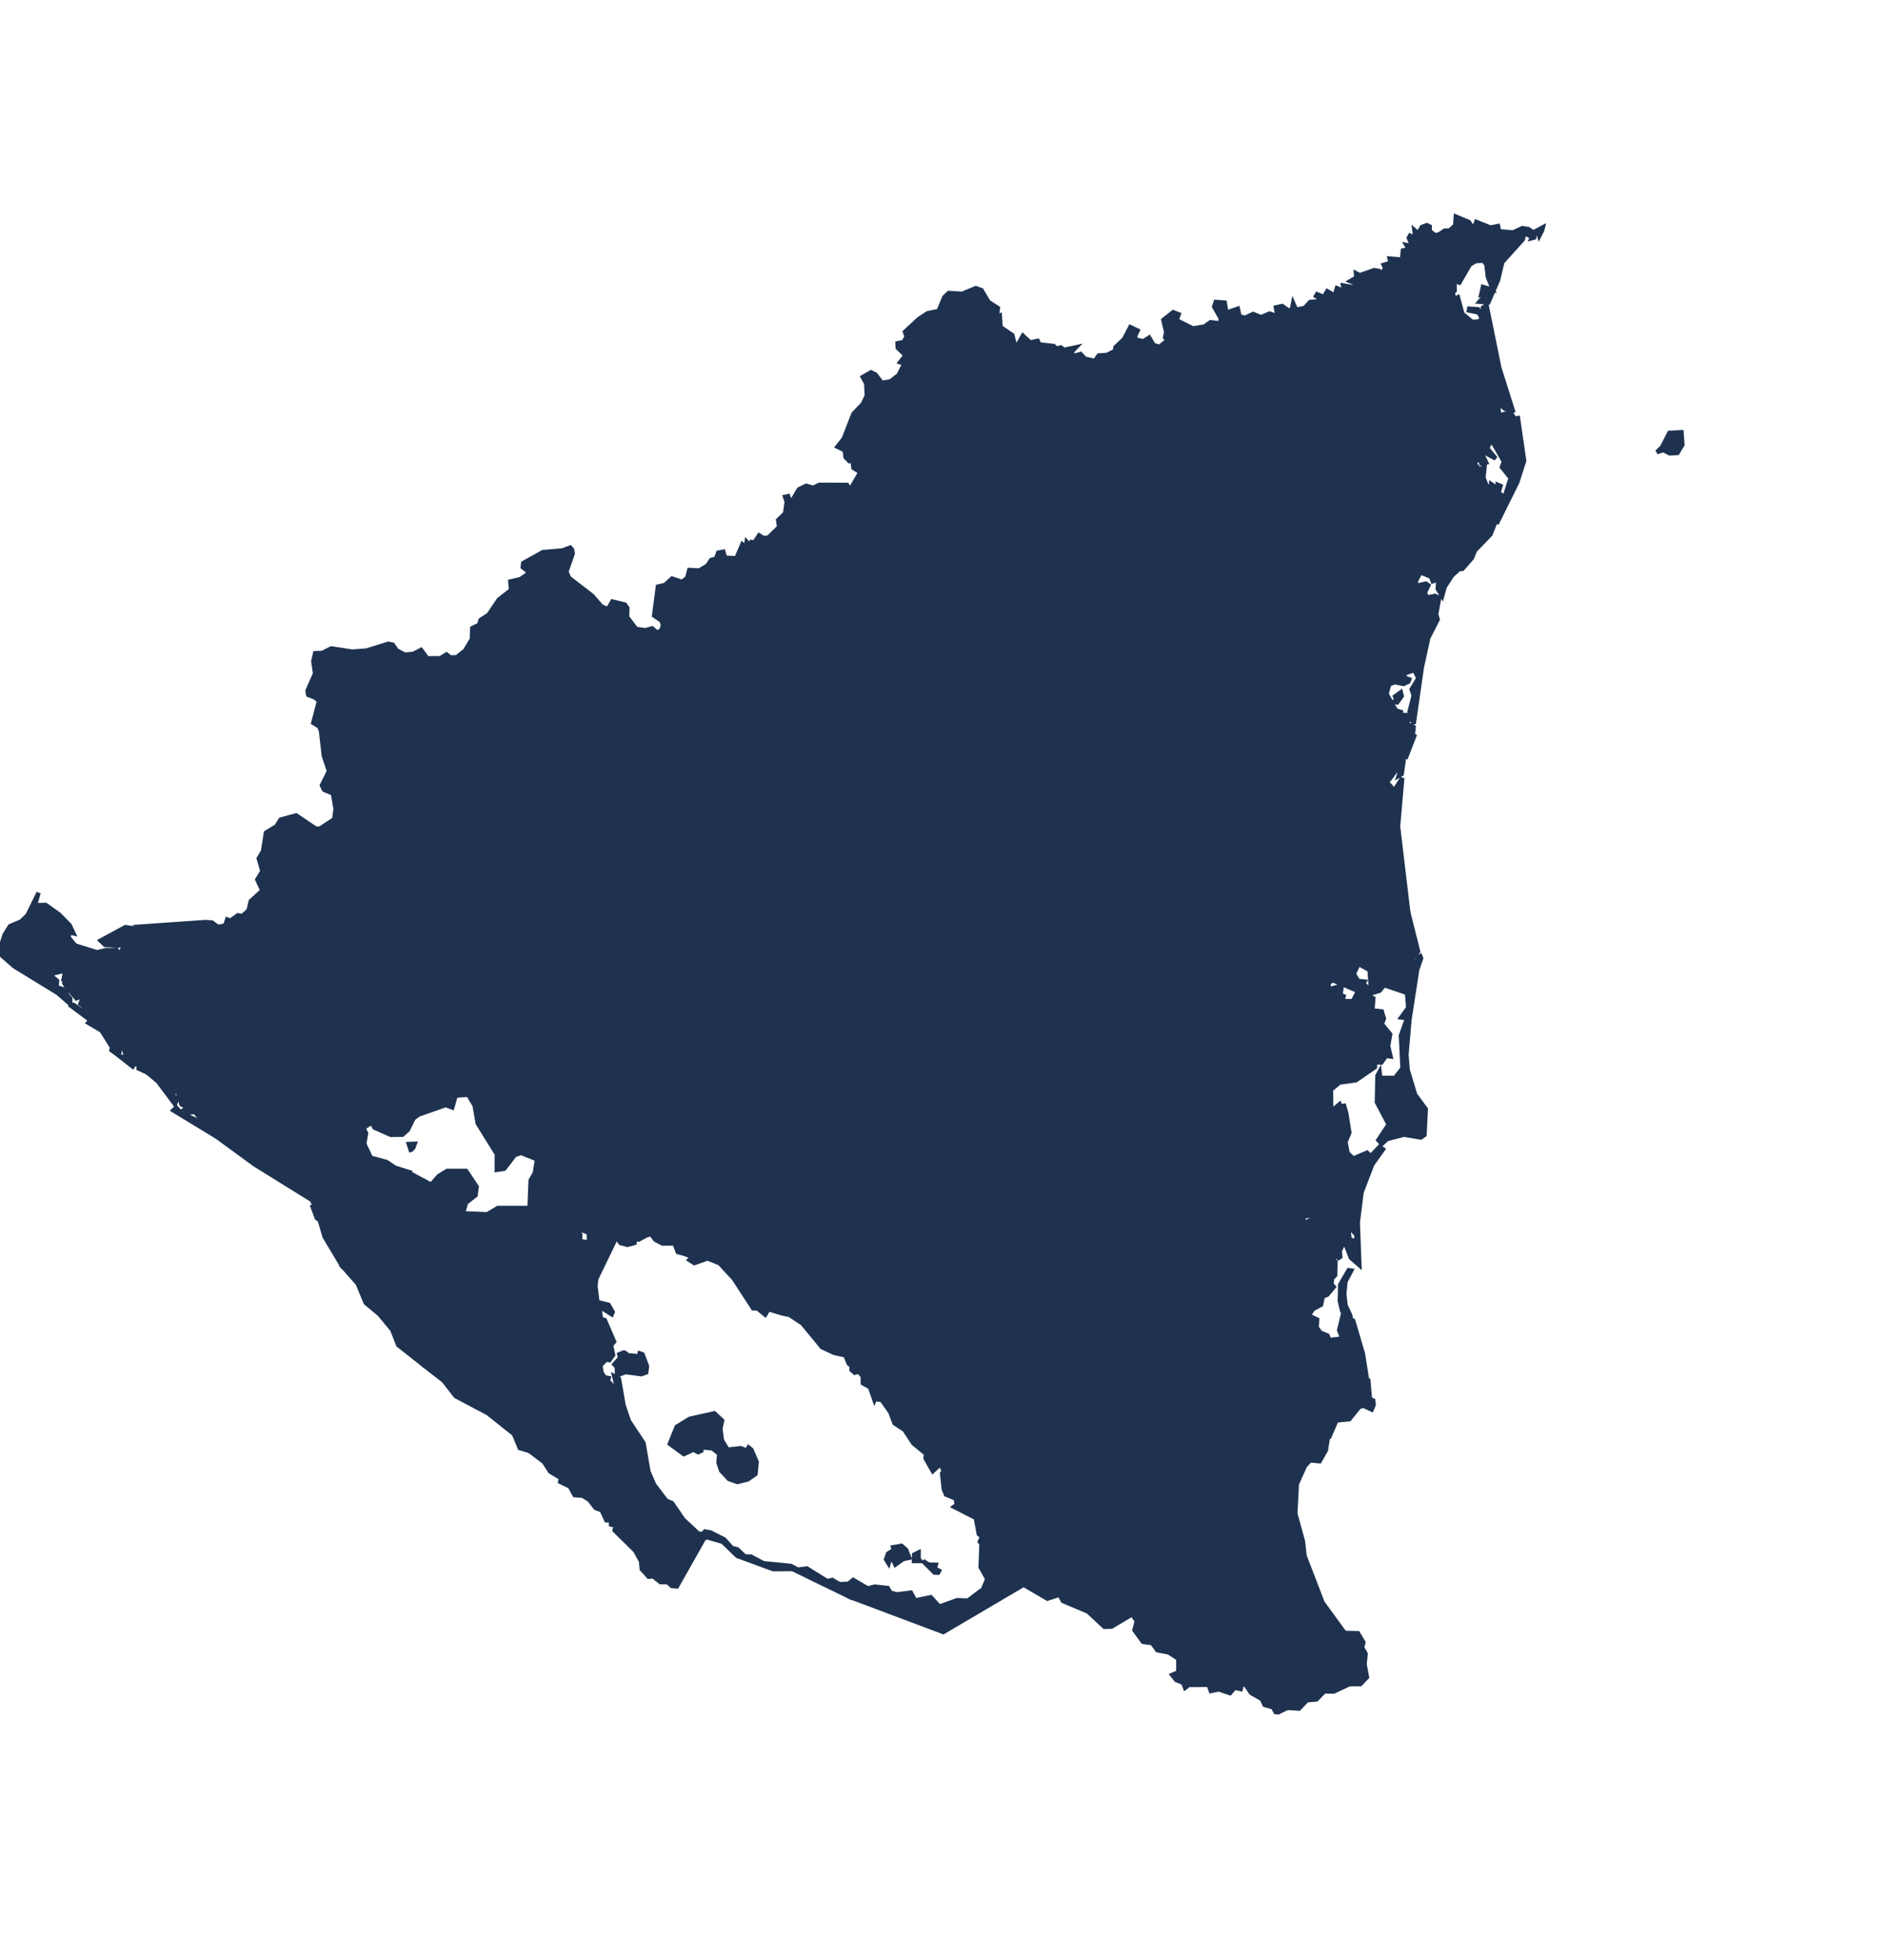 <?xml version="1.0" encoding="utf-8"?>
<!-- Generator: Adobe Illustrator 15.0.0, SVG Export Plug-In . SVG Version: 6.00 Build 0)  -->
<!DOCTYPE svg PUBLIC "-//W3C//DTD SVG 1.1//EN" "http://www.w3.org/Graphics/SVG/1.1/DTD/svg11.dtd">
<svg version="1.1" id="Layer_1" xmlns:amcharts="http://amcharts.com/ammap"
	 xmlns="http://www.w3.org/2000/svg" xmlns:xlink="http://www.w3.org/1999/xlink" x="0px" y="0px" width="216.105px"
	 height="224.599px" viewBox="0 0 216.105 224.599" enable-background="new 0 0 216.105 224.599" xml:space="preserve">
<defs>
	
	
		<amcharts:ammap  projection="mercator" leftLongitude="-87.691" topLatitude="15.026" rightLongitude="-82.738" bottomLatitude="10.707">
		</amcharts:ammap>
</defs>
<g>
	<path id="NI-AN" fill="#1E3250" stroke="#1E3250" stroke-width="0.5" d="M160.096,80.481l-0.366-0.059l0.276-0.311l-0.156-0.311
		l0.661-0.477l0.104,0.435L160.096,80.481z M192.673,49.526l0.101,1.434l-0.567,0.943l-0.892,0.045l-0.716-0.379l-0.74,0.243
		l0.59-0.584l0.84-1.634L192.673,49.526z M176.696,26.408l-0.324,0.632l-0.133-0.428l-0.301,0.217l0.029-0.347l0.82-0.435
		L176.696,26.408z M168.573,25.857l0.398,0.101l0.191-0.535l1.618,0.646l0.866-0.172l0.062,0.301l-0.516,0.451l0.347,0.243
		l0.37-0.386l1.453,0.129l1.08-0.5l0.697,0.117l0.697,0.5l-0.039,0.464l-0.321,0.087l0.139-0.34l-0.198,0.136l-0.888-0.5
		l-0.351,0.61l0.402-0.14l-0.104,0.376l-2.334,2.584l-0.497,2.069l-1.109,2.558l-1.012-0.084l0.736-0.843l-0.039-0.191l-0.493,0.191
		l0.192-0.856l1.154,0.334l-0.594-1.485l-0.159-1.391l-0.351-0.477l-0.898,0.065l-0.652,0.392l-1.203,2.072l-0.973-0.285
		l0.418,0.405l0.02,0.791l-0.824,0.668l0.292,0.233l0.379-0.398l0.091,0.46l0.431-0.201l0.513,1.9l1.122,0.927l0.947-0.071
		l0.101-0.486l-0.334-0.532l-1.09-0.214l0.036-0.214l1.009,0.065l0.794,0.788l-0.227-0.966l0.412-0.282l1.466,7.199l1.618,5.111
		l-0.266-0.5l-0.697,0.058l-0.5-0.398l-0.104-0.97l-0.749-1.161l-0.292-0.013l0.01,0.441l0.441,0.22l-0.107,0.762l0.438-0.172
		l0.185,2.043l0.882-0.23l0.282-0.347l0.593,0.947l0.396-0.058l0.713,4.883l-0.785,2.455l-2.374,4.786l0.824-1.956l-0.006-0.807
		l0.794-2.487l-1.009-1.255l0.084-0.233l0.382,0.376l0.072-0.25l-1.515-2.643l-0.366-0.097l-0.337,0.668l0.97,1.193l-1.751-0.937
		l0.661,1.384l-0.567,0.091l-0.117-0.438l-0.5,0.188l-0.087,0.376l0.548,0.645l0.555-0.503l-0.14,1.401l0.373,0.931l0.474,0.246
		l0.029-0.46l0.817,0.548l-0.036-0.454l0.298,0.126l-0.23,0.785l0.512,0.379l-0.126,0.337l0.059,0.564l-0.467,0.993l-0.438-0.23
		l-0.639,0.701l1.083-0.298l-0.902,2.315l-1.773,1.838l-0.363,0.882l-1.083,1.236l-0.376,0.022l-0.808,0.729l-0.846,1.307
		l-0.295,1.061l-0.503-0.84l0.039-0.59l0.827-0.697l0.169-0.668l-0.72,0.567l-1.148-1.411l0.356-0.917l-0.587-0.428l0.059-0.512
		l-0.73-0.091l0.191-0.243l-0.269-1.378l-1.44-0.464l-0.561-1.871l0.613-0.12l-0.208-0.191l0.386-0.97l-1.534-1.135l-0.003-0.794
		l-0.48-0.081l-0.48-1.456l-0.428-0.075l-0.354,0.37l-0.901-0.379l-0.869,0.263l-2.52-1.232l0.347,0.422l0.915,0.392l1.394,0.678
		l0.564-0.282l0.885,0.412l0.593-0.354l0.23,0.217l0.347,1.232l0.49,0.172l0.062,0.72l1.459,1.197l-0.37,0.674l-0.383,0.114
		l0.133,1.329l0.519,0.924l1.326,0.435l0.36,0.901l-0.204,0.704l0.639,0.136l-0.062,0.444l0.551,0.412l-0.282,0.82l1.174,1.375
		l-0.155,0.396l-0.509,0.178l-0.188-0.515l-1.219-0.51l-0.545,1.038l0.087,0.489l1.083-0.243l0.282,0.201l-0.389,0.811l0.201,0.587
		l0.94-0.182l0.486,0.21l-0.35,1.897l0.175,0.583l-1.08,2.124l-0.733,3.356l-0.934,6.482l-0.477-1.378l0.477-1.861l-0.237-0.713
		l0.778-1.278l-0.467-0.927l-1.258,0.441l0.23,0.457l0.447,0.169l-0.107,0.269l-0.558,0.253l-1.005-0.198l-0.633,0.233l-0.237,0.879
		l-1.005-1.262l-0.214-1.232l-0.934-0.373l-0.876-1.044l-0.139-0.813l-0.201,0.185l0.402,1.397l1.527,0.918l0.324,1.216l0.921,1.109
		l-0.528,0.149l0.762,0.175l0.963,1.686l0.571,0.191l-0.081,0.324l0.888,0.029l0.117,0.581l-0.305,0.21l-0.298-0.379l0.013,0.402
		l1.132,0.555l-0.029,0.408l-0.613-0.064l0.729,0.661l-0.892,2.293l-0.765-0.805l-0.993-0.171l1.259,0.866l-0.282,0.489l0.512-0.376
		l-0.289,2.082l-0.344,0.204l0.204-0.671l-0.548,0.087l-0.726,0.982l-0.682-0.013l-0.285,0.892l-0.571-0.136l-1.589,1.106
		l-0.305-0.088l-0.143-0.996l-1.534-0.441l-1.236-0.016l-0.347-0.752l-1.009-1.038l-0.746-0.256l-0.062-0.967l-1.209-1.375
		l-0.039-0.444l0.707-0.677l-0.343-1.284l-0.85-0.954l-1.427-0.502l-0.895,0.571l-0.771-0.075l0.597,0.344l1.038-0.642l1.411,0.535
		l0.704,1.034l0.165,0.885l-0.502,0.474l-0.113,0.762l1.31,1.384l-0.143,1.249l-0.7,0.179l-0.986,0.729l-0.862,0.25l-0.833-0.645
		l-1.91-0.049l-0.655,0.24l-0.821-0.61l-0.798-0.159l-0.551-0.454l0.22-0.379l-0.723-0.12l-0.259,0.233l-0.11-0.328l-0.707-0.253
		l-0.96,0.308l-0.36-0.463l-0.667,0.47l-0.743,0.094l-2.458-0.921l-0.581,0.516l-0.185,0.603l0.412,0.045l0.039-0.528l0.5-0.308
		l1.917,0.836l1.125-0.032l0.584-0.432l0.438,0.389l1.07-0.311l0.551,0.48l0.613-0.214l0.026,0.396l0.817,0.623l1.845,0.827
		l1.589-0.311l1.683,0.726l2.938-1.407l1.345,1.051l0.363,0.911l2.763,0.282l0.166,0.836l0.496,0.389l1.835-1.025l0.623-0.003
		l0.34-0.911l0.992,1.161l0.921-1.433l-0.483,5.551l1.151,9.677l0,0l-3.907-0.159l-6.956-4.65l-0.191-0.532l1.235-2.422
		l-0.305-0.421l-1.032-0.078l-0.976-0.746l-1.687,0.01l-6.336-1.07l-1.154-0.441l-4.063,0.389l-1.378,0.888l-0.363-0.068
		l-0.47-0.688l-0.843,0.256l-0.539-0.201l-1.184,1.067l-8.233,0.217l-8.214,1.18l-2.199,3.078l-2.854,0.843l-1.226,1.622
		l-3.463-0.22l-1.768-0.406l-1.942,1.339l0,0l-0.648-0.801l-0.162-0.717l0.243-0.551l1.407-0.885l-0.136-0.331l0.516-0.801
		l-0.136-0.551l-1.65,0.195l-0.405,0.36l-0.136,0.635l-0.567-0.635l-0.84,0.055l-0.188,0.995l-0.623-0.843l-0.532,0.542
		l-0.493-0.075l-0.399,0.558l-0.707,0.01l-0.668,0.616l-1.407-0.843l-0.324-0.739l-0.613-0.127l-0.973-1.044l-1.086,0.256
		l-0.908-0.616l-0.846-1.42l-0.938-0.477l-0.561-1.041l-1.738-1.868l-0.749-2.143l0,0l-0.237-0.71l0.289-0.82l2.555-2.095
		l1.132-0.379l0.496-0.814l-0.042-1.005l0.623-1.936l-1.326-1.767l0.205-0.539l1.196-0.859l0.464-2.179l2.993-0.072l5.351-3.476
		l3.82,1.9l8.049-13.059l-0.497-2.325l1.515-7.776l-4.605-0.272l-2.014-2.387l-0.045-0.486l0.636-0.337l-0.247-1.385l0.756-1.459
		l-0.389-0.652l-0.597-0.074l-0.545-0.655l0.247-0.542l-0.289-0.532l0.651-1.43l-0.136-0.5l-0.831-0.58l-0.502,0.029l0,0
		l-0.564-0.195l0.623-0.801l-0.898-0.856l-0.023-0.522l0.704-0.146l0.334-0.613l-0.188-0.545l1.57-1.462l1.024-0.671l1.268-0.263
		l0.648-1.572l0.516-0.487l1.518,0.094l1.573-0.648l0.651,0.227l0.801,1.355l1.08,0.694l-0.071,0.6l-0.577,0.172l0.405,0.324
		l0.464-0.224l0.084,1.32l1.346,0.915l0.279,1.08l0.356,0.029l0.577-1.041l0.833,0.768l0.859-0.181l0.188,0.412l1.651,0.175
		l0.327,0.299l0.49-0.133l0.34,0.286l1.401-0.302l-0.48,0.493l0.097,0.512l0.911-0.23l0.502,0.535l1.129,0.26l0.441-0.629
		l0.96-0.065l0.901-0.457l0.062-0.418l0.982-0.937l0.723-1.378l0.837,0.402l-0.305,0.636l0.104,0.392l0.84,0.201l0.678-0.428
		l0.502,0.85l0.685,0.214l0.95-0.781l-0.308-0.285l0.12-0.639l-0.321-1.378l1.122-0.889l0.636,0.243l-0.243,0.685l1.89,0.934
		l1.316-0.23l0.678-0.489l1.184,0.143l-0.026-0.613l-0.739-1.304l0.182-0.545l1.031,0.078l0.185,1.141l1.319-0.447l0.188,0.879
		l0.639,0.165l0.927-0.438l0.898,0.373l0.992-0.421l0.885,0.312l-0.168-1.019l0.72-0.159l0.743,0.528l0.36-0.136l0.152-0.729
		l0.331,0.756l1.002-0.201l0.62-0.678l1.534-0.13l-0.866-0.545l0.13-0.217l0.775,0.324l0.386-0.665l0.849,0.5l0.25-0.853
		l0.824,0.312l-0.113-0.626l1.307,0.227l0.071-0.483l-0.558-0.227l0.694-0.396l-0.039-0.516l0.435,0.228l1.651-0.581l0.528,0.087
		l0.117,0.519l0.357,0.133l-0.117-0.425l0.386-0.525l-0.182-0.393l0.801-0.237l-0.117-0.486l1.42,0.12l0.098-1.044l0.69-0.143
		l-0.289-0.49l0.668,0.12l-0.389-0.927l0.146-0.263l0.62,0.275l-0.124-0.908l0.431,0.383l0.435-0.743l0.568-0.208l0.324,0.159
		l-0.01,0.519l0.616,0.479l0.486-0.101l0.616-0.425l0.578-0.019l0.635-0.584l0.068-1.008l1.492,0.619L168.573,25.857z"/>
	<path id="NI-AS" fill="#1E3250" stroke="#1E3250" stroke-width="0.5" d="M154.706,150.688l0.036,0.21l-0.94-0.665l-0.279-1.154
		l0.042-1.874l0.966-1.664l0.302,0.036l-0.671,1.284l-0.129,1.417l0.152,1.31L154.706,150.688z M101.252,103.106l1.942-1.339
		l1.768,0.405l3.463,0.221l1.226-1.622l2.857-0.843l2.202-3.078l8.214-1.18l8.234-0.217l1.183-1.067l0.539,0.201l0.843-0.256
		l0.47,0.688l0.363,0.068l1.378-0.888l4.063-0.389l1.154,0.441l6.336,1.07l1.687-0.01l0.976,0.746l1.031,0.078l0.305,0.422
		l-1.235,2.422l0.191,0.532l6.956,4.65l3.908,0.162l0,0l1.187,4.689l-0.363,0.558l-0.379-0.143l0.204-1.193l-0.175-0.432
		l-0.282,0.143l0.276,0.172l-0.295,0.688l0.194,0.924l-2.506-0.635l-0.068,0.282l0.593,0.37l-0.182,0.166l-1.287-0.625l-0.574,0.298
		l-1.712-0.57l0.129-0.616l-1.145-0.5l-0.305,0.217l-0.312-0.447l-0.502,0.366l-0.146-0.496l-0.733-0.522l-0.188-0.746l-2.698-1.148
		l-0.127-1.015l-1.041-1.236l0.441-0.425l-0.567-1.482l-0.723-0.162l0.311-0.393l-0.133-0.732l-0.671-0.253l-0.701-0.831
		l0.133-0.999l-2.86-1.861l0.049,0.892l-1.336,0.101l-0.898,0.636l-0.986-0.59l-0.156,0.729l-1.896,0.46l-0.266,0.928l1.17,0.688
		l-0.58,0.152l-0.474,0.934l-3.259,0.393l-2.653,1.385l-1.375,2.004l-1.31,0.934l-0.675,0.146l-0.386,0.447l-0.911-1.073
		l-1.877-0.502l-0.739-0.73l-2.183-0.094l-0.46,0.629l0.47-0.441l1.888,0.029l0.901,0.794l1.735,0.37l0.593,1.057l0.756,0.237
		l0.418-0.516l0.746-0.214l1.326-1.021l1.09-1.816l1.19-0.405l1.585-1.025l2.721-0.22l0.626-0.34l0.37-0.817l0.525,0.091l0.13-0.603
		l-1.086-0.474l0.21-0.853l2.043-0.246l-0.084-0.801l0.688,0.564l1.173-0.713l0.467,0.285l0.256-0.366l0.704,0.016l-0.006-0.655
		l2.279,1.388l0.023,1.119l0.873,1.047l0.457,0.013l-0.262,0.47l0.356,0.311l-0.386,0.386l0.778,0.191l0.46,0.772l0.182,0.519
		l-0.506,0.536l1.073,1.203l0.217,1.246l2.669,1.002l0.139,0.778l1.103,1.259l0.356-0.286l0.558,0.451l0.289-0.334l0.811,0.412
		l-0.156,0.496l0.295,0.246l3.969,0.746l0.075-0.289l-0.675-0.529l0.292,0.045l1.534,0.626l0.824-0.013l0.094,0.713l0.318-0.058
		l0.155-0.863l0.217-0.152l0.094,0.227l-0.451,1.307l-0.885,5.733l-0.347,4.015l0.146,1.751l0.85,2.821l1.223,1.66l-0.149,2.958
		l-0.431,0.295l-1.917-0.324l-1.955,0.506l-0.59,0.554l-0.399-0.438l1.184-1.796l-1.346-2.548l0.062-3.042l0.243-0.444l0.075,0.69
		l1.693,0.013l0.862-1.099l-0.182-3.752l0.71-2.004l-0.678-0.071l0.808-1.109l-0.139-1.702l-2.624-0.889l-0.522,0.639l-0.954,0.292
		l-0.194-2.679l-1.271-0.678l-0.535,1.145l0.493,0.791l0.739,0.081l-0.172,0.301l-1.07,0.075l-3.11-1.34l-1.589,0.633l-0.126,0.976
		l-0.96,0.033l-0.451,0.749l-0.496-0.201l-0.519,0.188l-1.288-0.801l-0.412-0.555l-0.337,0.354l-0.691-0.074l-0.612-0.882
		l0.052-0.396l-0.519-0.136l-0.814-0.528l-1.511-0.324l-0.392,0.629l-0.668,0.097l0.658,0.062l0.454-0.668l1.245,0.314l1.291,0.662
		l-0.02,0.48l0.694,0.808l0.836,0.198l0.318-0.399l0.813,0.898l0.996,0.47l0.649-0.24l0.24,0.302l0.584-0.866l1.077-0.049l0.1-1.06
		l1.177-0.497l0.571,0.133l2.16,1.012l0.898,0.24l1.077-0.117l0.428,0.386l-0.042,0.312l-1.44-0.178l-2.73-1.167l-0.486,0.354
		l0.059,0.694l1.462-0.425l-0.094,0.739l-0.389,0.205l0.704,0.278l-0.129,0.562l1.19-0.007l0.467-0.908l0.613-0.124l1.258,0.717
		l-0.113,1.378l1.08,0.126l0.243,0.813l-0.233,0.626l0.954,1.174l-0.237,1.333l0.282,1.213l-0.513-0.075l-0.551,0.775l-0.697-0.055
		l-0.033,0.581l-2.186,1.501l-1.871,0.256l-0.979,0.811l0.025,2.153l0.279,0.107l0.684-0.594l0.117,0.25l0.399-0.072l0.243,0.831
		l0.363,2.257l-0.451,1.077l0.253,1.284l0.651,0.597l1.566-0.665l0.188,0.175l-0.382,2.449l0.214-0.023l0.49-2.293l0.921-0.966
		l0.409,0.276l-1.239,1.728l-1.223,3.178l-0.438,3.496l0.188,4.877l-0.973-0.85l-0.623-1.605l-0.221,0.088l0.188-0.347l0.483-0.503
		l0.042,0.295l0.72,0.162l0.075-0.704l-0.357-0.386l-0.003-0.272l0.308,0.133l-0.652-1.456l-0.979-0.869l-0.21,0.168l0.853,0.691
		l0.477,0.999l-1.138,2.312l-0.217-2.026l-0.655-1.047l0.639-0.24l-0.081-0.356l-0.814,0.431l-1.579-0.383l-1.472,0.146
		l-0.094-0.707l-0.311,0.72l-0.762-0.49l0.506,0.603l0.48,0.065l-0.087,0.233l-1.508,0.571l-0.113,0.665l-1.336,0.062l-1.265,1.446
		l-1.207-0.817l-0.57,0.409l-0.662-0.5l-0.938,0.447l-0.697-0.807l-1.006-0.516l-1.255,0.376l-0.684-1.381l-0.808-0.363
		l-0.586,0.195l-0.273-0.379l-1.653,0.091l-0.662-0.798l-0.548-0.02l-0.544-0.418l-0.675-1.086l-0.538-1.32l0.931-0.82l0.052-0.467
		l-1.384-2.759l-1.194-0.149l0.36,0.379l0.882,0.065l0.525,1.297l0.243,0.279l0.311,0.966l-0.95,1.365l0.957,2.124l0.671,0.646
		l-1.427,0.169l-1.333,1.083l-3.061,0.788l3.375-0.642l1.31-0.954l1.968-0.321l0.519,0.727l0.428,0.143l-0.035,1.024l0.36,0.486
		l-0.895,1.706l0.029,0.57l-0.483,0.545l0.704-0.613l0.347-1.414l0.48-0.662l-0.36-0.704l-0.003-0.798l1.063-0.308l0.5,0.347
		l0.457-0.188l0.792,0.275l0.512,1.353l0.331,0.243l0.756-0.409l0.519-0.11l0.152,0.305l0.667,0.168l0.912,1.093l0.856-0.467
		l0.46,0.312l0.824-0.289l1.359,0.805l1.2-1.603l1.583-0.084l-0.068-0.658l1.005-0.136l1.706-0.782l0.902,0.023l1.42,0.765
		l0.373,1.038l0.185,2.63l-0.182,0.117l-0.182-0.308l-0.344,0.34l-0.648-0.662l-1.099-0.104l0.934,0.156l0.966,1.018l-0.029,1.543
		l-0.35,0.354l-0.068,0.674l0.259,0.314l-0.749,0.895l-0.506,0.201l-0.208,0.947L150.439,150l-0.47,0.739l0.954,0.458l-0.059,0.905
		l0.441,0.597l0.804,0.324l0.208,0.519l1.499-0.182l-0.373-0.937l0.421-1.741l1.19,0.636l1.119,3.813l0.408,2.588l-0.379-0.473
		l-0.333,0.139l0.917,0.762l0.185,2.156l0.379,0.178l0.046,0.493l-0.227,0.532l-0.947-0.441l-0.483,0.146l-1.122,1.398l-1.482,0.149
		l-0.798,1.835l-0.917-0.114l0.314,0.35l0.421-0.117l-0.224,1.44l-0.727,1.278l-1.08-0.107l-0.6,0.645l-0.927,2.062l-0.179,3.389
		l0.879,3.188l0.182,1.66l2.059,5.354l2.588,3.558l-1.096-0.756l-2.28-3.35l-0.717,0.032l0,0l-1.122-0.221l-0.684,0.393
		l-0.217-0.129l-0.74-2.74l-0.752,0.379l-0.814-0.143l0.01,0.285l-0.71,0.211l-0.704-0.292l-0.432,0.477l-1.518,0.5l-0.704-0.755
		l-0.195-0.714l0.185-0.356l-0.554-0.114l-0.973,0.389l-1.638-0.194l-2.098-0.798l-2.03-3.045l-4.339-2.085l-0.318-0.542
		l0.136-1.722l-0.256-0.655l-2.192-0.911l-2.624-1.768l-2.221-0.57l-0.558-0.396l-0.516-4.475l0.275-1.135l0.94-1.563l0.081-0.83
		l-1.277-2.046l0.405-2.299l-0.902-0.389l-1.038-3.479l0,0l2.247-0.075l0.156-0.629l-0.775-0.943l-0.185-0.908l-5.272-2.234
		l-0.885-0.866l-0.477-4.063l-1.061-1.764l-0.976-3.437l0.539-1.716l-1.521-2.555l-1.096-1.148l-0.791-1.907l0.009-0.441
		l0.882-1.213l-0.033-0.597l0.451-0.279l-1.459-0.807l-0.859-2.328l-0.386-0.211l-0.152-0.875l-1.375-1.132l-0.921-1.476l0,0
		l-0.6-0.398l0.036-1.382l-0.587-1.8l-1.417-1.466l-0.947-0.457l-1.641,0.814l0,0l-0.781-0.765l-1.716,0.165l-0.016-0.911
		l-0.648-1.683l0.379-1.683l-1.028-1.933l1.164-2.319l0.405-0.029l0.486,1.106l0.324-1.823l0.973-0.69L101.252,103.106z"/>
	<path id="NI-BO" fill="#1E3250" stroke="#1E3250" stroke-width="0.5" d="M100.818,114.991l1.638-0.814l0.947,0.46l1.417,1.466
		l0.586,1.8l-0.036,1.381l0.604,0.399l0,0l-2.315,3.729l-0.308,2.643l-1.644,2.26l-1.038,0.224l-0.613,0.509l-0.866-0.49
		l-1.346,0.496l-0.785,0.474l-1.226,1.384l-2.102,1.31l-0.694-0.363l-0.655,0.513l-3.46,0.564l-1.213,0.062l-0.583-0.386
		l-0.688,0.376l-0.707-0.282l-1.689,0.123l-1.385,0.448l-0.898,1.346l-0.344,2.494l-1.288,0.749l-0.233,0.393l-0.055,1.521
		l-1.43,2.439l0.279,1.527l0,0l-1.025-0.295l-0.37-0.973l-1.385,0.003l-0.791-0.412l-0.522-0.655l-0.463,0.104l0,0l-0.156-0.665
		l-2.075-0.648l-0.143-1.194l0.217-0.25l-0.327-0.428l0,0l-0.088-0.645l0.376-0.354l-0.244-0.376l0.814-1.287l-3.042-2.464
		l-0.94-1.116l0.286-1.148l0.418-0.376l-2.458-2.882l-0.146-0.493l0.221-0.201l-0.496-0.915l0.525-0.947l0,0l1.43-1.274l1.89-0.901
		l0.263-0.843l-0.172-1.034l0.331-0.13l4.164-0.259l2.86-0.792l2.387,0.483l0.904-0.62l0.594,0.133l0.48-0.412l0.778-0.003
		l0.888-1.181h1.151l0.493-0.331l1.106,0.227l0.957,0.626l0.467-0.584l1.404-0.827l1.355,0.729l0.351,0.908l0.392-0.35l0.882,0.091
		l0.46,0.519l1.453,0.324l-0.062,0.888l0.817,0.052l0.36-0.344l1.116,1.673l0.723-0.256l1.018,0.107l0.211-1.235l0.824,0.101
		l0.214-0.289l-0.269-1.32l1.284-1.469l-0.337-0.973l0.386-0.214l-0.081-0.486L100.818,114.991z"/>
	<path id="NI-CA" fill="#1E3250" stroke="#1E3250" stroke-width="0.5" d="M54.751,147.143l3.369,1.288l0.383,0.869l1.083,0.483
		l-0.48,1.293l0.5,0.081l-0.156,0.422l2.413,0.243l0.438,0.502l0,0l-0.376,0.194l0.078,0.75l-0.298,0.22l0.516,1.346l-0.354,0.586
		l0.084,1.061l-0.286,0.272l-0.917,0.091l-0.149,0.292l0.188,1.209l-0.227,1.071l0.827,1.407l0,0l-1.291,1.33l-0.6,1.712
		l-0.606,0.441l0,0l-3.003-2.387l-3.668-1.939l-1.378-1.771l-2.257-1.764l0,0l0.548-0.528l-0.474-1.122l0.185-0.379l1.618-0.921
		l0.788-0.895l0.314-0.953L54.751,147.143z"/>
	<path id="NI-CI" fill="#1E3250" stroke="#1E3250" stroke-width="0.5" d="M20.19,126.905l0.612,0.691l2.621,1.138l0,0l1.316,1.459
		l0,0l-4.88-2.97L20.19,126.905z M13.717,108.347l-1.67-0.071l-0.525-0.502l2.854-1.544l1.812,0.269l0.539,0.396l-1.395,0.755
		l-0.46,0.587L13.717,108.347z M36.15,94.922l0.49,0.036l0,0l1.249,0.113l0.36,1.261l-0.324,1.255l0,0l-0.558,0.555l-0.629,1.372
		l0.007,1.255l0.34,1.034l0,0l0.729,1.625l0.166,1.291l1.751,2.617l-0.224,1.849l0.72,2.808l-0.658,2.199l-1.174,0.934l-4.293,0.483
		l-0.321,1.796l-1.067,0.869l-0.95,0.275l-1.414,2.095l-1.089,0.736l-0.078,2.445l-0.354,0.716l-3.346,1.719l-0.882,0.743
		l-2.309,0.402l0,0l-0.743,0.11l-0.444-0.354l0.376-0.252l-0.694-0.379l-0.512-1.78l-0.185,0.337l-0.626-0.104l0.778,0.989
		l-0.185,0.554l-1.949-2.61l-1.213-1.011l-1.197-0.568l1.051,0.039l0.182-0.386l-1.154,0.055l-0.331-0.473l-0.736-0.195l0.629,0.633
		l-0.13,0.194l-1.414-1.103l0.655-0.023l-0.272-0.959l0.726-0.532l-0.285-0.062l0.032-0.94l-0.295,1.005l-0.6,0.574l-0.139,0.778
		l-0.85-0.613l0.071-0.347l-1.2-1.894l-1.524-0.901l0.24-0.295l-2.147-1.602l0.23-0.143l0.771,0.544l1.021,0.039l-1.018-0.694
		l0.35-1.005l-0.798,0.357l-0.561-0.649l0.042-0.327l-0.415,0.129l-0.464-0.915l0.247-0.334l-0.331-0.068l0.208-1.021l-1.751,0.418
		l-0.269,0.347l0.444-0.12l0.625,0.525l-0.058,0.72l0.655,0.23l0.914,1.093v0.604l-1.437-1.242l-4.958-3.039l-1.521-1.326
		l-0.126-0.674l0.512-1.615l0.623-1.002l1.297-0.555l0.723-0.71l1.255-2.562l-0.405,1.423l1.223-0.032l1.54,1.099l1.203,1.226
		l0.438,0.931L8,106.842l-0.175,0.539l0.792,0.95l2.487,0.775l1.034-0.233l0.545,1.278l-0.185-1.278l0.85-0.042l0.311,0.467
		l0.791,0.376l0.289,0.837l0.217-0.036l-0.321-1.002l-0.811-0.379l0.289-0.467l0.846-0.168l1.064,1.099l1.939-0.457l0.347,0.632
		l1.184-0.029l0.717,1.154l2.004,0.96l0.435-1.086l1.216,0.146l0.022-0.185l-1.287-0.12l-0.409,0.72l-0.389,0.149l-1.433-0.671
		l-0.73-1.245l-1.151-0.104l-0.396-0.71l0.363-0.752l1.589,0.59l0.389-0.117l0.126-0.36l-0.84,0.172l-1.339-0.519l-0.276,0.104
		l-0.302,0.966l-1.777,0.564l-0.872-1.291l1.852-1.207l-1.067-0.684l7.63-0.529l0.723,0.056l0.697,0.499l0.82-0.168l0.227-0.684
		l0.373,0.139l0.843-0.616l0.519,0.094l0.713-0.655l0.25-1.057l1.33-1.209l-0.581-1.261l0.584-0.97l-0.418-1.459l0.49-0.824
		l0.334-2.121l1.206-0.736l0.48-0.769l1.768-0.483L36.15,94.922z"/>
	<path id="NI-CO" fill="#1E3250" stroke="#1E3250" stroke-width="0.5" d="M100.429,159.852l-0.23,0.558l-0.509-1.459l-0.824-0.464
		l-0.006-0.778l-0.467-0.564l-0.454,0.146l-0.37-0.324l0.016-0.444l-0.334-0.289l0,0l-0.376-0.928l-1.31-0.298l0,0l-1.378-0.648
		l-2.244-2.724l-1.469-0.97l0,0l-0.827-0.168l0,0l-1.592-0.48l-0.373,0.619l-0.889-0.723l-0.486,0.006l-2.218-3.408l-1.631-1.767
		l-1.381-0.554l-1.518,0.535l-0.57-0.37l0.334-0.337l-0.636-0.266l0,0l-0.279-1.527l1.43-2.438l0.055-1.521l0.233-0.393l1.287-0.749
		l0.344-2.494l0.898-1.346l1.388-0.448l1.689-0.123l0.704,0.282l0.688-0.373l0.584,0.383l1.216-0.062l3.457-0.564l0.658-0.512
		l0.694,0.363l2.102-1.31l1.229-1.385l0.785-0.474l1.346-0.496l0.866,0.49l0.613-0.509l1.038-0.22l1.644-2.26l0.308-2.643
		l2.312-3.729l0,0l0.921,1.476l1.375,1.131l0.152,0.875l0.386,0.211l0.859,2.328l1.459,0.808l-0.451,0.282l0.036,0.597l-0.882,1.213
		l-0.01,0.444l0.792,1.91l1.096,1.148l1.521,2.555l-0.538,1.715l0.976,3.438l1.06,1.764l0.477,4.063l0.885,0.866l5.272,2.237
		l0.185,0.908l0.775,0.943l-0.156,0.629l-2.247,0.075l0,0l-4.968-0.474l-3.207,0.765l-2.319,1.245l-0.658,0.859l-2.624,0.886
		l-0.204,0.6l-0.422,0.217l0.179,0.665l-0.37,0.451l-0.649,0.104l-1.028,1.258l-0.885-0.347l-0.194,0.568l-0.652,0.535l-0.931,0.159
		L100.429,159.852z"/>
	<path id="NI-ES" fill="#1E3250" stroke="#1E3250" stroke-width="0.5" d="M37.928,97.587l3.603-3.473l2.468-4.829l0.759-0.704
		l0.863-0.036l3.252,1.086l5.237-1.177l1.602,0.107l0.775,0.302l0.717,1.433l0,0l-0.47,0.875l0.062,0.908l-0.334,0.558l0.438,3.136
		l-0.623,0.263l0.236,0.694l-0.911,1.725l1.167,1.057l0.496,1.028l1.339,1.333l2.73,1.258l0.166,1.245l0,0l-1.336,0.918l0.211,0.473
		l-1.054,2.153l-1.758,0.402l-2.017,1.151l-0.333,2.108l0,0l-3.13-0.474l-2.522-1.099l-0.516-0.477l-0.263-0.895l0.859-1.803
		l0.275-1.579l-2.656-3.953l-3.042-0.252l-1.531,0.431l-2.059,1.08l-1.787-0.866l-1.754,0.104l0,0l-0.341-1.031l-0.006-1.258
		l0.629-1.369L37.928,97.587z"/>
	<path id="NI-GR" fill="#1E3250" stroke="#1E3250" stroke-width="0.5" d="M71.74,155.085l0.149,0.194l0,0l1.33,0.124l0.075-0.337
		l0.327,0.11l0.519,1.372l-0.094,0.704l-0.558,0.204l-1.806-0.243l-0.982,0.36l-0.01-0.574l0.208,0.266l0.188-0.194l-0.694-0.746
		l0.658-0.74l-0.091-0.412l0.532-0.21l0,0L71.74,155.085z M67.086,143.106l0.409-0.778l-0.026-0.732l1.615,0.058l0.859-0.259
		l-0.003,0.386l0.625,0.104l-2.253,4.656l-0.081,0.837l0.224,1.806l1.278,0.318l0.47,0.824l-0.113,0.269l-1.083-0.69l-0.279,0.227
		l0.136,1.005l0.431,0.11l1.07,2.474l-0.344,0.418l0.23,1.116l-0.421,0.593l-0.399-0.055l-0.636,0.662l0.143,0.853l0.357,0.512
		l0.444,0.078l-0.087,0.308l0,0l-2.468,1.021l-1.527-0.247l-1.1,1.365l-1.384,0.149l-0.678,0.483l-1.1-0.156l0,0l-0.83-1.411
		l0.227-1.07l-0.188-1.21l0.149-0.292l0.918-0.091l0.285-0.272l-0.084-1.061l0.354-0.587l-0.516-1.346l0.298-0.221l-0.078-0.749
		l0.376-0.191l0,0l0.685-2.018l0.911-1.319l0.123-0.873l0.892-0.279l2.066-2.915L67.086,143.106z M65.521,140.019l0.746-0.006
		l2.536-0.869l1.251-1.456l1.596,0.645l0,0l0.327,0.428l-0.217,0.25l0.143,1.19l2.075,0.652l0.156,0.665l0,0l-0.937,0.509
		l-0.376-0.159l-0.11,0.545l-0.811,0.22l-0.804-0.21l-0.769-1.135l-2.711,0.035l-1.492-0.6l0,0L65.521,140.019z"/>
	<path id="NI-JI" fill="#1E3250" stroke="#1E3250" stroke-width="0.5" d="M103.649,41.62l0.506-0.029l0.827,0.581l0.136,0.5
		l-0.652,1.43l0.289,0.535l-0.247,0.542l0.542,0.655l0.597,0.075l0.393,0.652l-0.756,1.459l0.247,1.388l-0.636,0.337l0.045,0.486
		l2.014,2.387l4.605,0.272l-1.514,7.776l0.499,2.328l-8.052,13.056l-3.82-1.897l-5.348,3.477l-2.993,0.071l-0.464,2.179
		l-1.197,0.859l-0.204,0.539l1.326,1.767l-0.623,1.936l0.042,1.005l-0.496,0.814l-1.132,0.379l-2.555,2.095l-0.289,0.821l0.24,0.713
		l0,0l-2.212,1.754l-1.631,0.233l-0.882,0.441l-1.482,2.737L76.062,98.7l-1.141,1.877l-1.365,0.396l-4.686,4.361l-0.736,0.247
		l-2.059-0.334l-0.14,0.937l-1.446-0.074l-0.688-1.489l-2.302-0.243l0,0l-0.166-1.245l-2.73-1.258l-1.339-1.333l-0.496-1.028
		l-1.167-1.057l0.911-1.725l-0.236-0.694l0.623-0.263l-0.438-3.136l0.334-0.558l-0.062-0.908l0.47-0.875l0,0l0.853-1.365
		l0.749-0.603l2.25,0.022l1.43-0.859l0.457-1.323l0.431-0.286l0,0l1.466-0.003l0.558-0.72l1.223,0.185l1.547,1.047l0.344,0.545
		l0.801,0.289l0.282-0.862l0.924-0.856l1.061,0.017l0.71-0.509l0.376,0.253l0.162-0.328l-0.366-0.538l0.688-0.798l-0.658-0.191
		l0.314-0.992l-0.344-1.054l0.47-0.577v-1.534l0.937-1.822l-0.032-0.993l0.438-0.769l-0.376-1.407l0.782-0.639l0.645-1.116l0,0
		l0.46-0.314l0.188-0.577l-0.168-0.506l-0.856-0.584l0.438-3.32l0.808-0.185l0.804-0.733l1.167,0.383l0.581-0.47l0.236-0.898
		l1.142,0.058l0.947-0.561l0.412-0.639l0.583-0.172l0.227-0.668l0.587-0.11l0.191,0.678l1.304,0.071l0.69-1.596l0.399,0.334
		l0.091-0.612l0.435,0.499l0.113-0.486l0.341,0.049l0.538-0.811l0.519,0.318l0.561-0.078l1.219-1.197l-0.12-0.791l0.804-0.778
		l0.178-1.33l-0.188-0.561l0.35-0.078l0.104,0.38l0.409,0.058l0.729-1.226l0.83-0.399l0.804,0.23l0.71-0.344l3.165,0.013l0.198,0.36
		l0.331-0.101l0.999-1.712l-0.792-0.493l-0.11-0.882l-0.36,0.107l-0.428-0.447l-0.1-0.798l-0.84-0.412l0.73-0.911l1.109-2.851
		l1.073-1.131l0.454-0.931l-0.062-1.417l-0.405-0.739l0.95-0.542l0.493,0.233l0.752,0.973l1.002-0.172l0.927-0.727L103.649,41.62z"
		/>
	<path id="NI-LE" fill="#1E3250" stroke="#1E3250" stroke-width="0.5" d="M47.14,131.73l-0.084,0.026l0,0l-0.217-0.671l0.684-0.029
		l-0.159,0.431l0,0L47.14,131.73z M37.088,101.8l1.754-0.107l1.787,0.866l2.062-1.08l1.53-0.431l3.042,0.253l2.656,3.953
		l-0.276,1.58l-0.859,1.799l0.263,0.896l0.516,0.477l2.523,1.099l3.129,0.474l0,0l0.097,2.824l-0.409,2.883l0.214,1.128l-0.354,1.81
		l0,0l-1.45,0.354l-0.519,0.736l-0.632,0.356l-0.947,2.51l0.198,0.366l-0.317,0.091l0.317,0.227l-0.201,0.272l0.227,0.36l0,0
		l0.081,0.104l0,0l0.593,0.278l-0.292,1.021l-0.752-0.282l-3.126,1.099l-0.577,0.441l-0.632,1.304l-0.623,0.555l-1.336,0.016
		l-1.871-0.833l-0.123-0.233l0.282-0.146l-0.259-0.34l-1.154,0.752l0.295,0.632l-0.21,1.187l0.752,1.602l1.797,0.48l0.973,0.655
		l1.543,0.487l0,0l-1.339,1.093l0,0l-0.898,2.091l1.255,0.792l-0.159,1.436l-3.051,2.254l-1.404-0.266l-1.213,0.457l-0.194,0.428
		l0.448,1.611l-1.07,0.843l0,0l-1.981-3.311l-0.554-1.884l-0.334-0.256l-0.477-1.268l0.224-0.033l-0.272-0.739l-6.599-4.099
		l-4.423-3.23l0,0l-1.316-1.459l0,0l-1.125-1.336l0,0l2.309-0.402l0.882-0.743l3.347-1.719l0.354-0.717l0.078-2.445l1.09-0.736
		l1.414-2.095l0.95-0.275l1.067-0.869l0.321-1.796l4.293-0.483l1.174-0.934l0.658-2.198l-0.72-2.809l0.224-1.848l-1.751-2.617
		l-0.165-1.291L37.088,101.8z"/>
	<path id="NI-MD" fill="#1E3250" stroke="#1E3250" stroke-width="0.5" d="M36.134,79.943l0.95-0.454l3.411,0.535l0.629,0.532
		l0.071,1.093l0.295,0.373l1.07,0.542l0.564-0.088l0.438,0.422l1.822-0.83l1.469-0.169l3.998,0.733l0.38,0.292l1.838-0.529
		l1.849-1.232l1.297,0.02l1.132,0.48l1.541-0.405l2.5,2.017l0.363,0.5l0.11,0.866l1.511,1.245l0,0l-0.431,0.286l-0.457,1.323
		l-1.43,0.859l-2.25-0.022l-0.749,0.603l-0.853,1.365l0,0l-0.717-1.433l-0.775-0.302l-1.602-0.107l-5.237,1.177l-3.252-1.086
		l-0.863,0.036l-0.759,0.704l-2.468,4.829l-3.603,3.473l0,0l0.321-1.255l-0.36-1.261l-1.249-0.113l0,0l1.66-1.096l0.156-1.171
		l-0.305-1.773l-1.008-0.422l-0.256-0.512l0.808-1.638l-0.59-1.757l-0.328-2.883l-0.208-0.474l-0.671-0.412l0.655-2.503
		L36.134,79.943z"/>
	<path id="NI-MN" fill="#1E3250" stroke="#1E3250" stroke-width="0.5" d="M46.742,134.321l2.662,1.417l0.85-0.97l0.97-0.606h2.182
		l1.213,1.819l-0.123,0.97l-1.09,0.85l-0.366,1.213l2.792,0.12l1.209-0.726h3.638l0.124-3.152l0.483-0.849l0.244-1.576l-1.819-0.729
		l-0.727,0.243l-1.213,1.576l-0.85,0.123v-1.819l-2.182-3.515l-0.363-2.062l-0.729-1.213l-2.144,0.159l0,0l-0.071-0.087l0,0
		l-0.224-0.36l0.201-0.272l-0.314-0.227l0.318-0.094l-0.198-0.366l0.947-2.507l0.632-0.356l0.519-0.736l1.449-0.356l0,0l3.398,0.509
		l1.557,1.151l0.798-0.23l0.665,0.179l2.076,1.845l3.622,1.446l0,0l-0.525,0.947l0.496,0.915l-0.221,0.201l0.146,0.493l2.458,2.882
		l-0.418,0.376l-0.286,1.148l0.94,1.116l3.042,2.464l-0.814,1.287l0.244,0.376l-0.376,0.354l0.088,0.645l0,0l-1.592-0.645
		l-1.252,1.456l-2.539,0.869l-0.746,0.006l0,0l0,0l0,0l-1.171-0.367l-1.206,0.568l-1.949,0.243l-0.771,1.038l-1.138,0.366
		l-1.232,1.725l1.32,1.45l-0.691,1.158l-1.706,0.755l-1.326-1.187l-0.898,1.375l0,0l-3.188,4.504l-0.314,0.953l-0.788,0.895
		l-1.618,0.921l-0.185,0.379l0.474,1.122l-0.548,0.528l0,0l-2.961-2.335l-0.684-1.757l-1.472-1.774l-1.573-1.307l-0.908-2.196
		l-1.822-2.065l0,0l1.07-0.84l-0.448-1.612l0.195-0.428l1.212-0.457l1.408,0.266l3.048-2.25l0.159-1.437l-1.255-0.788l0.898-2.092
		l0,0L46.742,134.321z"/>
	<path id="NI-MS" fill="#1E3250" stroke="#1E3250" stroke-width="0.5" d="M65.521,140.019l0.6,0.704l0,0l0.379,0.762l-0.048,0.701
		l0.743,0.136l-0.483,0.551l0.071,0.289l0.305-0.055l0,0l-0.11,1.819l-2.066,2.915l-0.892,0.276l-0.123,0.872l-0.912,1.32
		l-0.684,2.017l0,0l-0.438-0.502l-2.413-0.243l0.156-0.422l-0.5-0.081l0.48-1.293l-1.083-0.483l-0.383-0.869l-3.369-1.288l0,0
		l0.898-1.375l1.326,1.187l1.706-0.755l0.691-1.158l-1.32-1.45l1.232-1.725l1.138-0.366l0.771-1.038l1.949-0.243l1.206-0.568
		L65.521,140.019z"/>
	<path id="NI-MT" fill="#1E3250" stroke="#1E3250" stroke-width="0.5" d="M84.98,90.807l0.749,2.144l1.738,1.868l0.561,1.044
		l0.938,0.473l0.85,1.42l0.905,0.619l1.086-0.256l0.973,1.041l0.613,0.129l0.324,0.74l1.407,0.843l0.668-0.616l0.707-0.01
		l0.399-0.558l0.496,0.075l0.529-0.539l0.625,0.843l0.188-0.996l0.84-0.055l0.567,0.636l0.136-0.636l0.405-0.36l1.65-0.191
		l0.136,0.551l-0.512,0.801l0.133,0.331l-1.407,0.885l-0.243,0.551l0.162,0.72l0.648,0.801l0,0l-0.892,1.326l-0.976,0.688
		l-0.324,1.822l-0.486-1.103l-0.406,0.026l-1.164,2.318l1.028,1.933l-0.379,1.683l0.648,1.683l0.02,0.911l1.715-0.168l0.781,0.765
		l0,0l-0.47,0.872l0.081,0.486l-0.386,0.214l0.337,0.973l-1.284,1.469l0.269,1.32l-0.214,0.289l-0.824-0.101l-0.211,1.235
		l-1.018-0.107l-0.723,0.256l-1.116-1.673l-0.36,0.344l-0.817-0.052l0.062-0.888l-1.453-0.324l-0.46-0.519l-0.882-0.091l-0.392,0.35
		l-0.351-0.908l-1.355-0.729l-1.404,0.827l-0.467,0.584l-0.957-0.626l-1.106-0.227l-0.493,0.331h-1.151l-0.888,1.181l-0.778,0.003
		l-0.48,0.412l-0.594-0.133l-0.904,0.62l-2.387-0.483l-2.86,0.792l-4.164,0.259l-0.331,0.13l0.172,1.034l-0.263,0.843l-1.89,0.901
		l-1.43,1.274l0,0l-3.622-1.446l-2.076-1.845l-0.665-0.179l-0.798,0.23l-1.557-1.151l-3.398-0.509l0,0l0.354-1.81l-0.214-1.128
		l0.409-2.883l-0.097-2.824l0,0l0.333-2.108l2.017-1.151l1.758-0.402l1.054-2.153l-0.211-0.473l1.336-0.918l0,0l2.302,0.243
		l0.688,1.489l1.446,0.074l0.14-0.937l2.059,0.334l0.736-0.247l4.686-4.361l1.365-0.396l1.141-1.877l2.711-2.728l1.482-2.737
		l0.882-0.441l1.631-0.233L84.98,90.807z"/>
	<path id="NI-NS" fill="#1E3250" stroke="#1E3250" stroke-width="0.5" d="M65.553,62.987l0.062,0.464l-0.716,2.059l0.305,0.71
		l2.643,2.033l1.073,1.232l0.739,0.314l0.509-0.882l1.427,0.35l0.289,0.405l-0.026,1.035l1.024,1.352l1.054,0.156l0.788-0.214
		l0.6,0.509l0,0l-0.645,1.116l-0.782,0.639l0.376,1.407l-0.438,0.769l0.032,0.993l-0.937,1.822v1.534l-0.47,0.577l0.344,1.054
		l-0.314,0.992l0.658,0.191l-0.688,0.798l0.366,0.538l-0.162,0.328l-0.376-0.253l-0.71,0.509l-1.061-0.017l-0.924,0.856
		l-0.282,0.862l-0.801-0.289l-0.344-0.545l-1.547-1.047l-1.223-0.185l-0.558,0.72l-1.466,0.003l0,0l-1.511-1.245l-0.11-0.866
		l-0.363-0.5l-2.5-2.017l-1.541,0.405l-1.132-0.48l-1.297-0.02l-1.849,1.232l-1.838,0.529l-0.38-0.292l-3.998-0.733l-1.469,0.169
		l-1.822,0.83l-0.438-0.422l-0.564,0.088l-1.07-0.542l-0.295-0.373l-0.071-1.093l-0.629-0.532l-3.411-0.535l-0.95,0.454l0,0
		l-0.814-0.314l-0.081-0.477l0.866-1.972l-0.204-1.401l0.211-0.927l0.827-0.042l1.021-0.512l2.4,0.366l1.657-0.126l2.471-0.772
		L45,73.866l0.464,0.668l0.915,0.474l0.976-0.084l0.888-0.46l0.717,0.966l1.508-0.016l0.691-0.428l0.451,0.347l0.72-0.026
		l0.966-0.772l0.782-1.307l0.036-1.255l0.788-0.396l0.168-0.542l0.924-0.606l1.164-1.725l1.411-1.103l-0.097-0.97l1.158-0.27
		l0.827-0.583l0.059-0.305l-0.62-0.48l0.055-0.477l2.257-1.255l2.26-0.191l0.866-0.331L65.553,62.987z"/>
	<path id="NI-RI" fill="#1E3250" stroke="#1E3250" stroke-width="0.5" d="M82.743,162.764l-0.194,0.934l0.162,1.311l0.652,1.093
		l1.514-0.168l0.704,0.272l0.198-0.353l0.321,0.262l0.603,1.398l-0.133,1.375l-0.889,0.62l-1.187,0.302l-0.973-0.35l-0.882-0.947
		l-0.312-0.924l0.084-1.015l-0.772-0.616l-1.258-0.129l-0.016,0.392L80,166.396l-0.529-0.295l-1.109,0.509l-1.612-1.174l0.788-1.961
		l1.501-0.912l2.812-0.626L82.743,162.764L82.743,162.764L82.743,162.764z M69.645,158.205l1.158,1.255l-0.428-1.784l0.544,0.282
		l0.529,3.052l0.609,1.803l1.68,2.539l0.567,3.275l0.658,1.508l1.381,1.812l0.658,0.279l1.294,1.887l1.732,1.618l0.509,0.026
		l0.243-0.282l0.636,0.117l1.557,0.785l0.901,0.995l0.597,0.137l0.879,0.833l0.694,0.007l1.43,0.762l3.136,0.308l0.814,0.432
		l1.031-0.136l2.332,1.449l0.583-0.133l0.83,0.486l1.028-0.052l0,0l0.127,1.498l0,0l-6.535-3.181l-2.221,0.01l-4.122-1.515
		l-1.66-1.611l-1.81-0.529l-0.344,0.14l-3.106,5.497l-0.564-0.048l-0.486-0.438l-0.833-0.016l-0.82-0.652l-0.525,0.042l-0.791-0.869
		l-0.084-0.908l-0.662-1.203l-2.367-2.332l0.133-0.561l-0.535-0.104l0.003-0.454l-0.544-0.033l-0.535-1.154l-0.704-0.259
		l-0.71-0.931l-0.759-0.467l-0.934-0.081l-0.529-0.973l-1.122-0.551l0.104-0.415l-1.249-0.752l-0.71-1.103l-1.661-1.255
		l-1.115-0.334l-0.659-1.608l0,0l0.606-0.438l0.6-1.715l1.291-1.327l0,0l1.1,0.156l0.678-0.483l1.384-0.149l1.1-1.365l1.527,0.247
		L69.645,158.205z"/>
	<path id="NI-SJ" fill="#1E3250" stroke="#1E3250" stroke-width="0.5" d="M107.229,179.289L107.229,179.289l-0.126,0.444l0.5,0.25
		l-0.117,0.22l-0.406-0.019l-1.333-1.33l0.665,0.418l0,0L107.229,179.289z M105.445,178.857L105.445,178.857l-0.72,0.007
		l0.013-0.727l0.522-0.256l-0.007,0.752l0,0L105.445,178.857z M102.115,178.154l-0.295,0.989l-0.292-0.47l0.224-0.652l0.399-0.256
		L102.115,178.154z M103.295,177.116l0.532,0.467l0.357,0.908l-0.713,0.152l-0.875,0.626l-0.399-0.82l0.301-0.633l-0.168-0.532
		L103.295,177.116z M100.429,159.852l0.551-1.077l0.931-0.155l0.652-0.535l0.195-0.567l0.885,0.35l1.028-1.258l0.652-0.104
		l0.37-0.447l-0.178-0.665l0.421-0.217l0.205-0.6l2.623-0.885l0.658-0.859l2.319-1.245l3.207-0.766l4.968,0.474l0,0l1.038,3.479
		l0.901,0.389l-0.405,2.299l1.277,2.046l-0.081,0.831l-0.94,1.563l-0.275,1.135l0.516,4.475l0.558,0.396l2.221,0.574l2.624,1.768
		l2.192,0.911l0.256,0.655l-0.136,1.722l0.318,0.542l4.339,2.085l2.03,3.045l2.098,0.797l1.638,0.195l0.973-0.389l0.555,0.113
		l-0.185,0.357l0.195,0.717l0.704,0.755l1.518-0.5l0.431-0.477l0.704,0.292l0.71-0.211l-0.01-0.286l0.814,0.143l0.752-0.379
		l0.739,2.74l0.217,0.129l0.684-0.393l1.125,0.221l0,0l1.245,0.791l1.641,2.533l1.22,0.985l0.055,0.503l0.651,0.026l-0.551-0.772
		l1.323,0.036l0.625,1.038l-0.146,0.6l0.399,0.72l-0.117,1.203l0.275,1.469l-0.755,0.804l-1.268,0.006l-1.793,0.843l-1.08-0.02
		l-0.882,0.915l-1.102,0.104l-0.905,0.953l-1.339-0.091l-1.057,0.519l-0.292-0.036l-0.282-0.538l-0.973-0.279l-0.321-0.671
		l-1.226-0.7l-0.662-0.992l-0.405,0.055l-0.124,0.493l-0.7-0.149l-0.532,0.62l-1.268-0.432l-0.921,0.185l-0.253-0.707l-2.276,0.01
		l-0.421,0.331l-0.224-0.574l-0.801-0.324l-0.46-0.584l0.707-0.295v-1.56l-1.109-0.72l-1.297-0.253l-0.587-0.814l-1.063-0.146
		l-0.97-1.343l0.263-1.038l-0.529-0.769l-2.36,1.404l-0.814,0.032l-1.875-1.745l-2.879-1.219l-0.393-0.72l-1.381,0.454l-2.734-1.595
		L108.088,187l-10.73-4.034l0,0l-0.126-1.498l0,0l0.525-0.444l1.67,0.976l0.811-0.208l1.482,0.162l0.285,0.522l0.769,0.208
		l1.595-0.201l0.49,0.898l1.79-0.373l0.986,1.077l2.03-0.736l1.255,0.042l1.488-1.125l0.655,0.042l-0.406-0.243l0.467-1.145
		l-0.762-1.362l0.101-2.626l-0.191-0.295l0.266-0.551l-0.386-0.317l-0.34-1.846l-2.5-1.274l0.331-0.244l-0.146-0.703l-1.099-0.451
		l-0.253-0.616l-0.195-1.806l0.182-0.305l-0.266-0.563l-0.204-0.117l-0.775,0.717l-0.836-1.476l0.055-0.516l-1.453-1.19
		l-1.008-1.541l-1.151-0.765l-0.467-1.252l-0.982-1.4l-0.558-0.094L100.429,159.852z"/>
</g>
</svg>

